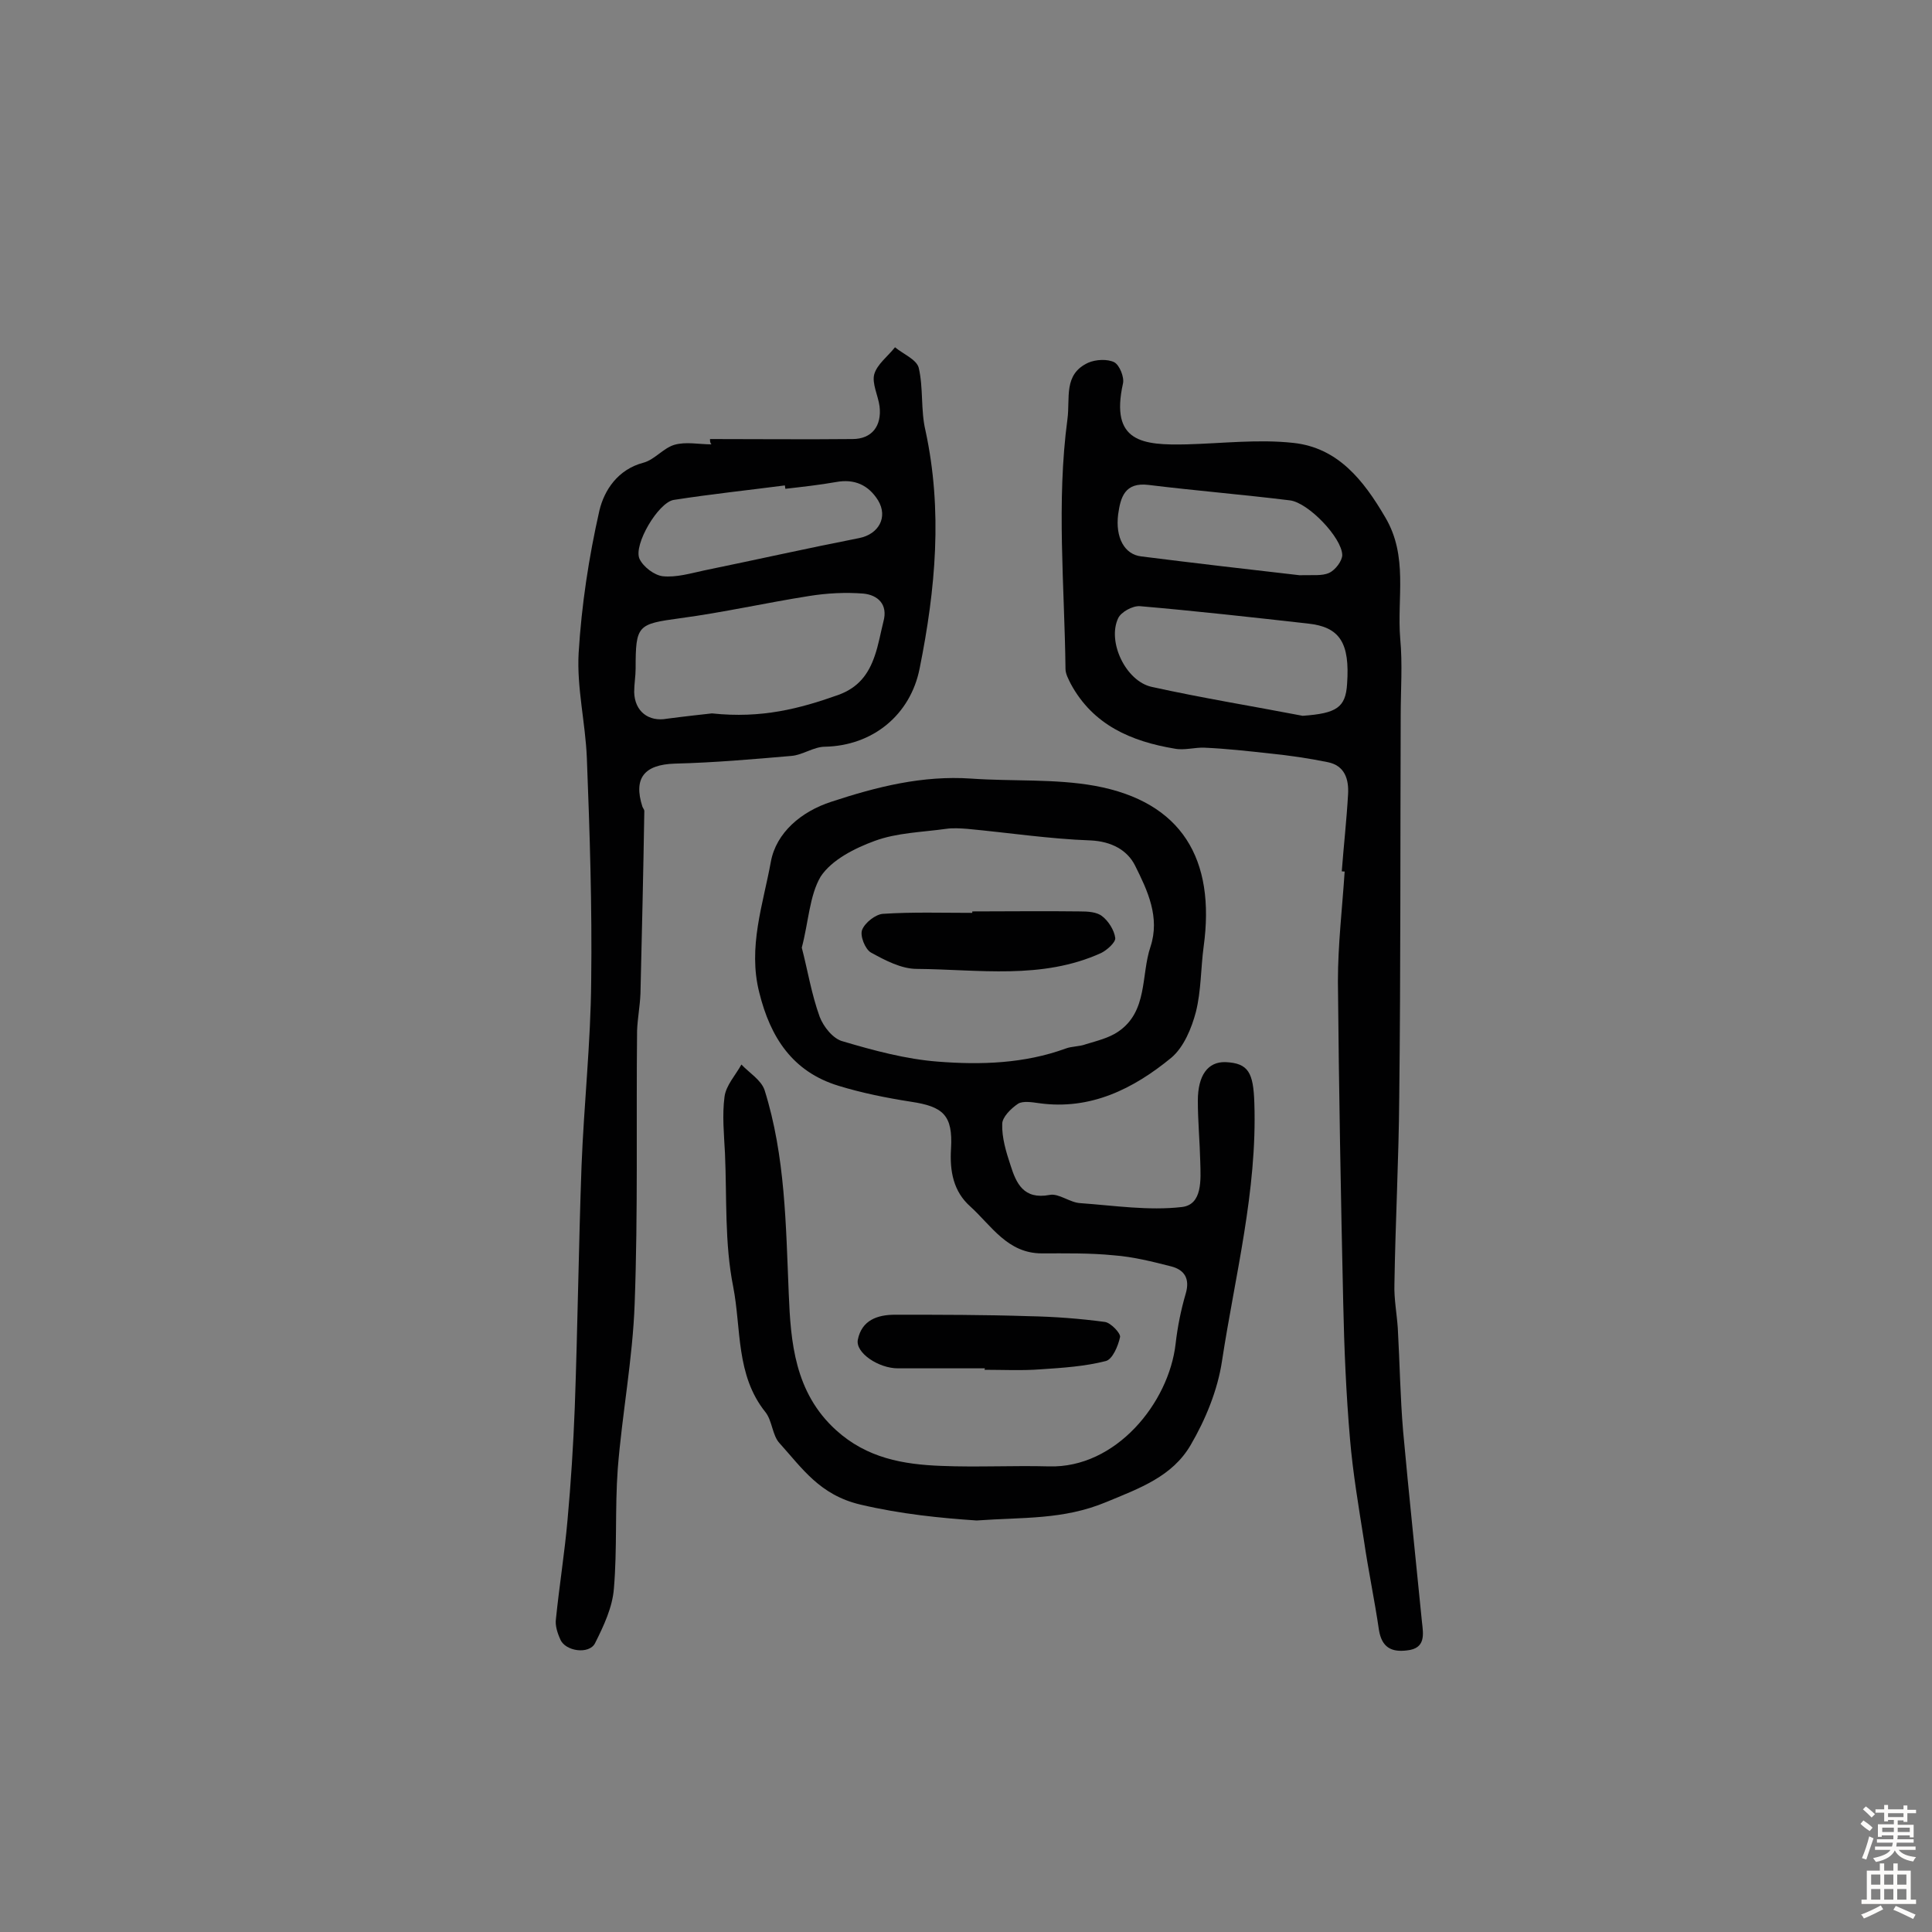 <svg enable-background="new 0 0 400 400" viewBox="0 0 400 400" xmlns="http://www.w3.org/2000/svg"><rect x="0" y="0" width="400" height="400" fill="#808080" stroke="none"/><g fill="#010102"><path d="m202.2 314.8c-7.4-.5-15.6-1.3-24.1-3.3-8.4-2-12-7.5-16.7-12.7-1.5-1.6-1.5-4.6-2.9-6.4-6.2-7.7-5-17.3-6.7-26-1.8-9-1.3-18.4-1.7-27.6-.2-3.9-.6-7.9-.1-11.7.3-2.4 2.3-4.5 3.5-6.7 1.6 1.7 4.1 3.2 4.8 5.3 4.3 13.7 4.4 27.9 5 42.1.4 10 1.2 20.5 9.8 28.3 6.4 5.8 13.9 7.1 21.8 7.4 7.4.3 14.9-.1 22.3.1 13.8.4 24.8-13.1 26.2-25.4.4-3.5 1.1-7 2.1-10.4.9-3.1-.3-4.9-3-5.6-3.9-1-7.9-2-11.9-2.3-5-.5-10-.4-14.9-.4-7.1 0-10.4-5.7-14.8-9.7-3.5-3.1-4.3-7.3-4-12 .4-6.9-1.6-8.7-8.3-9.7-5.1-.8-10.1-1.8-15-3.3-9.5-2.9-14.1-10-16.4-19.3-2.4-9.4.8-18.3 2.4-27.1 1.1-6 6.3-10.4 12.5-12.4 9.4-3.1 18.9-5.5 29-4.8 8.5.6 17.3 0 25.6 1.5 18 3.3 25 15.2 22.5 33.3-.6 4.5-.5 9.1-1.6 13.5-.9 3.4-2.5 7.3-5.1 9.5-7.8 6.4-16.7 10.9-27.4 9.4-1.4-.2-3.3-.5-4.3.1-1.5 1-3.3 2.8-3.3 4.2-.1 2.8.8 5.8 1.7 8.5 1.2 3.8 2.7 7.2 8.1 6.2 1.9-.4 4.2 1.6 6.4 1.7 7 .5 14.1 1.6 21 .8 4.3-.5 3.9-5.7 3.8-9.4-.1-4.2-.5-8.4-.5-12.6 0-5.3 2.1-8.1 5.7-8 4.8.2 5.8 2.2 6 8.5.6 18.2-4 35.7-6.7 53.4-.9 6-3.4 12.1-6.5 17.4-3.8 6.5-10.5 8.9-17.5 11.8-8.9 3.7-17.2 3.1-26.8 3.8zm-36.2-118.6c1.2 4.6 2 9.6 3.7 14.3.8 2.1 2.8 4.6 4.8 5.1 6.4 1.9 13.1 3.7 19.7 4.2 8.9.7 17.9.4 26.4-2.7 1.3-.5 2.9-.4 4.2-.9 2.3-.7 4.8-1.3 6.7-2.6 6.2-4.2 4.7-11.7 6.7-17.6 2-6.1-.6-11.6-3.2-16.8-1.6-3.2-4.9-5-9.2-5.2-8.5-.3-17-1.6-25.6-2.4-1.4-.1-2.9-.2-4.3 0-5 .7-10.2.8-14.8 2.5-4.1 1.5-8.9 3.9-11.2 7.4-2.3 3.9-2.5 9.4-3.9 14.7z"/><path d="m277.8 180.4c.4-5.3 1-10.6 1.3-15.9.2-3.2-.7-6-4.2-6.7-3.9-.8-8-1.4-12-1.8-4.5-.5-9-1-13.5-1.2-2-.1-4.2.6-6.2.2-9-1.5-16.9-4.9-21.5-13.4-.5-1-1.1-2.1-1.1-3.1-.2-17.2-1.9-34.5.4-51.7.6-4.4-.9-9.3 4.3-11.7 1.6-.7 4-.8 5.4-.1 1.1.6 2.1 3.1 1.8 4.4-2.7 12.2 4.1 12.8 13.2 12.6 7.4-.2 14.8-1.1 22.1-.3 9.2 1 14.5 7.7 19 15.4 4.8 8.1 2.4 16.7 3.1 25.1.5 5.3.1 10.6.1 16-.1 26.3 0 52.6-.3 78.9-.1 12.9-.8 25.9-1 38.8-.1 3 .5 6.1.7 9.1.4 7.1.5 14.2 1.1 21.3 1.2 13.2 2.6 26.3 3.9 39.5.3 2.6.8 5.5-3.1 5.9-3.2.4-5.2-.6-5.8-4.2-.9-6.2-2.2-12.3-3.1-18.5-1.1-7-2.3-14-2.9-21.1-.8-9.3-1.2-18.7-1.4-28.1-.5-22.2-.9-44.4-1.1-66.6 0-7.6.9-15.2 1.4-22.8 0 .1-.3 0-.6 0zm-8.1-32.2c7-.5 8.9-1.7 9.2-6.6.6-8.5-1.5-11.8-8.1-12.5-11.6-1.3-23.2-2.6-34.8-3.6-1.5-.1-3.9 1.2-4.5 2.5-2.3 4.9 1.6 13 6.9 14.2 10.4 2.3 20.9 4 31.3 6zm-.6-29.1c2.6-.1 4.6.2 6.1-.5 1.3-.6 2.7-2.5 2.7-3.7-.1-3.6-7-10.8-10.8-11.3-9.7-1.2-19.5-2-29.3-3.2-4.9-.6-5.8 2.5-6.3 6.1-.6 4.8 1.3 8.3 4.8 8.7 11.1 1.4 22.3 2.7 32.8 3.9z"/><path d="m147 90.9c9.8 0 19.7.1 29.5 0 4 0 6.1-2.7 5.6-6.8-.3-2.2-1.6-4.7-1.1-6.6.6-2.1 2.8-3.7 4.3-5.6 1.7 1.4 4.4 2.5 4.9 4.2 1 4.2.4 8.8 1.4 13 3.6 16.6 2.1 32.9-1.2 49.3-1.9 9.6-9.7 16-19.6 16.2-2.3 0-4.6 1.7-6.9 1.9-8.1.7-16.1 1.4-24.2 1.6-6.3.2-8.6 3-6.7 8.9.1.3.4.6.4.9-.2 12.6-.5 25.2-.8 37.8-.1 2.6-.6 5.1-.7 7.7-.2 18.8.2 37.7-.5 56.5-.4 11.4-2.6 22.8-3.5 34.2-.6 8.2-.1 16.6-.8 24.8-.3 3.9-2.1 7.7-3.9 11.3-1.2 2.4-6.2 1.7-7.2-.8-.6-1.3-1.1-2.9-.9-4.2.7-6.9 1.8-13.7 2.4-20.5.7-7.7 1.2-15.5 1.5-23.3.6-16.7.8-33.3 1.4-50 .5-12.8 1.9-25.5 2-38.3.2-15.4-.3-30.8-.9-46.2-.3-7.3-2.1-14.5-1.7-21.7.6-9.9 2.1-19.8 4.3-29.5 1-4.2 3.8-8.5 9.1-9.9 2.3-.6 4.1-3 6.4-3.7 2.4-.7 5.1-.1 7.7-.1-.3-.3-.3-.7-.3-1.1zm.4 56.8c10.3 1.1 18.2-1 26.1-3.8 4.2-1.5 6.3-4.3 7.6-8.1.8-2.3 1.2-4.7 1.8-7.1 1-3.6-1.2-5.5-4.1-5.8-3.7-.3-7.6-.1-11.3.5-8.9 1.4-17.7 3.4-26.7 4.6-8.8 1.2-9.2 1.4-9.2 10.4 0 1.6-.3 3.2-.3 4.9.1 4 3 6.2 6.8 5.5 3.8-.5 7.5-.9 9.3-1.1zm15.2-46.5c0-.2-.1-.5-.1-.7-7.7 1-15.3 1.8-23 3-3.2.5-8.4 9.3-7.1 12.2.8 1.7 3.1 3.4 4.8 3.6 2.8.3 5.8-.6 8.6-1.2 10.7-2.2 21.4-4.6 32.1-6.7 4-.8 6-4.3 3.9-7.8-2-3.2-4.9-4.5-8.7-3.8-3.4.6-7 1-10.5 1.4z"/><path d="m203.9 283.3c-6 0-12 0-18 0-4 0-8.8-3.2-8.3-5.9.8-4.1 4.1-5.2 7.7-5.2 9.2 0 18.5 0 27.7.3 5.3.1 10.6.5 15.8 1.2 1.2.2 3.2 2.3 3.1 3.1-.4 1.9-1.6 4.7-3 5-4.3 1.1-8.9 1.4-13.4 1.7-3.9.3-7.8.1-11.7.1.1-.1.1-.2.1-.3z"/><path d="m201.3 188.7c7.4 0 14.8-.1 22.3 0 1.6 0 3.5.1 4.6 1 1.3 1 2.5 2.9 2.7 4.5.1.9-1.7 2.5-2.9 3.1-12.3 5.6-25.4 3.4-38.2 3.3-3.2 0-6.6-1.8-9.5-3.4-1.2-.7-2.3-3.5-1.8-4.7.6-1.5 2.8-3.2 4.3-3.3 6.1-.4 12.3-.2 18.5-.2 0-.1 0-.2 0-.3z"/></g><path d="m385.2 377.6.6-.7c.6.4 1.3.9 1.9 1.5l-.6.7c-.8-.5-1.4-1-1.9-1.5zm.3 7.1c.6-1.4 1.1-2.9 1.5-4.5.3.1.6.3.9.4-.5 1.4-1 2.9-1.5 4.4zm.2-10.1.6-.6c.7.5 1.3 1.1 1.9 1.6l-.7.7c-.6-.6-1.2-1.2-1.8-1.7zm8.4-.8h.8v.9h1.8v.7h-1.8v1.8h-.8v-.3h-1.2v.9h3.3v2.6h-.8v-.4h-2.5c0 .3 0 .6-.1.8h3.4v.7h-3.5c0 .3-.1.6-.1.8h4v.7h-3.5c.7.9 1.9 1.3 3.6 1.5-.2.2-.4.5-.6.9-1.9-.3-3.2-1.1-3.8-2.3-.5 1.1-1.8 2-3.9 2.4-.2-.3-.4-.5-.6-.8 1.9-.4 3.1-.9 3.6-1.7h-3.2v-.7h3.5c.1-.2.1-.5.2-.8h-3.3v-.7h3.4c0-.2 0-.5 0-.8h-2.4v.3h-.8v-2.6h3.3v-.9h-1.2v.3h-.8v-1.8h-1.8v-.7h1.8v-.9h.8v.9h3.2zm-4.4 5.5h2.4c0-.3 0-.6 0-.9h-2.4zm1.2-3.1h3.2v-.8h-3.2zm4.4 2.2h-2.4v.9h2.5v-.9z" fill="#fcfbfa"/><path d="m389.2 385.8h.9v1.5h1.9v-1.5h.9v1.5h2.7v6h1.1v.9h-11.3v-.9h1.1v-6h2.7zm.2 8.7.5.8c-1.2.6-2.5 1.3-4 1.9-.2-.3-.3-.6-.6-.8 1.6-.6 3-1.3 4.1-1.9zm-2-4.3h1.9v-2.1h-1.9zm0 3.1h1.9v-2.2h-1.9zm2.7-3.1h1.9v-2.1h-1.9zm0 3.1h1.9v-2.2h-1.9zm2.4 1.3c1.4.6 2.7 1.2 4.1 1.8l-.5.9c-1.5-.7-2.8-1.4-4.1-1.9zm2.2-6.5h-1.9v2.1h1.9zm-1.9 5.2h1.9v-2.2h-1.9z" fill="#fcfbfa"/></svg>